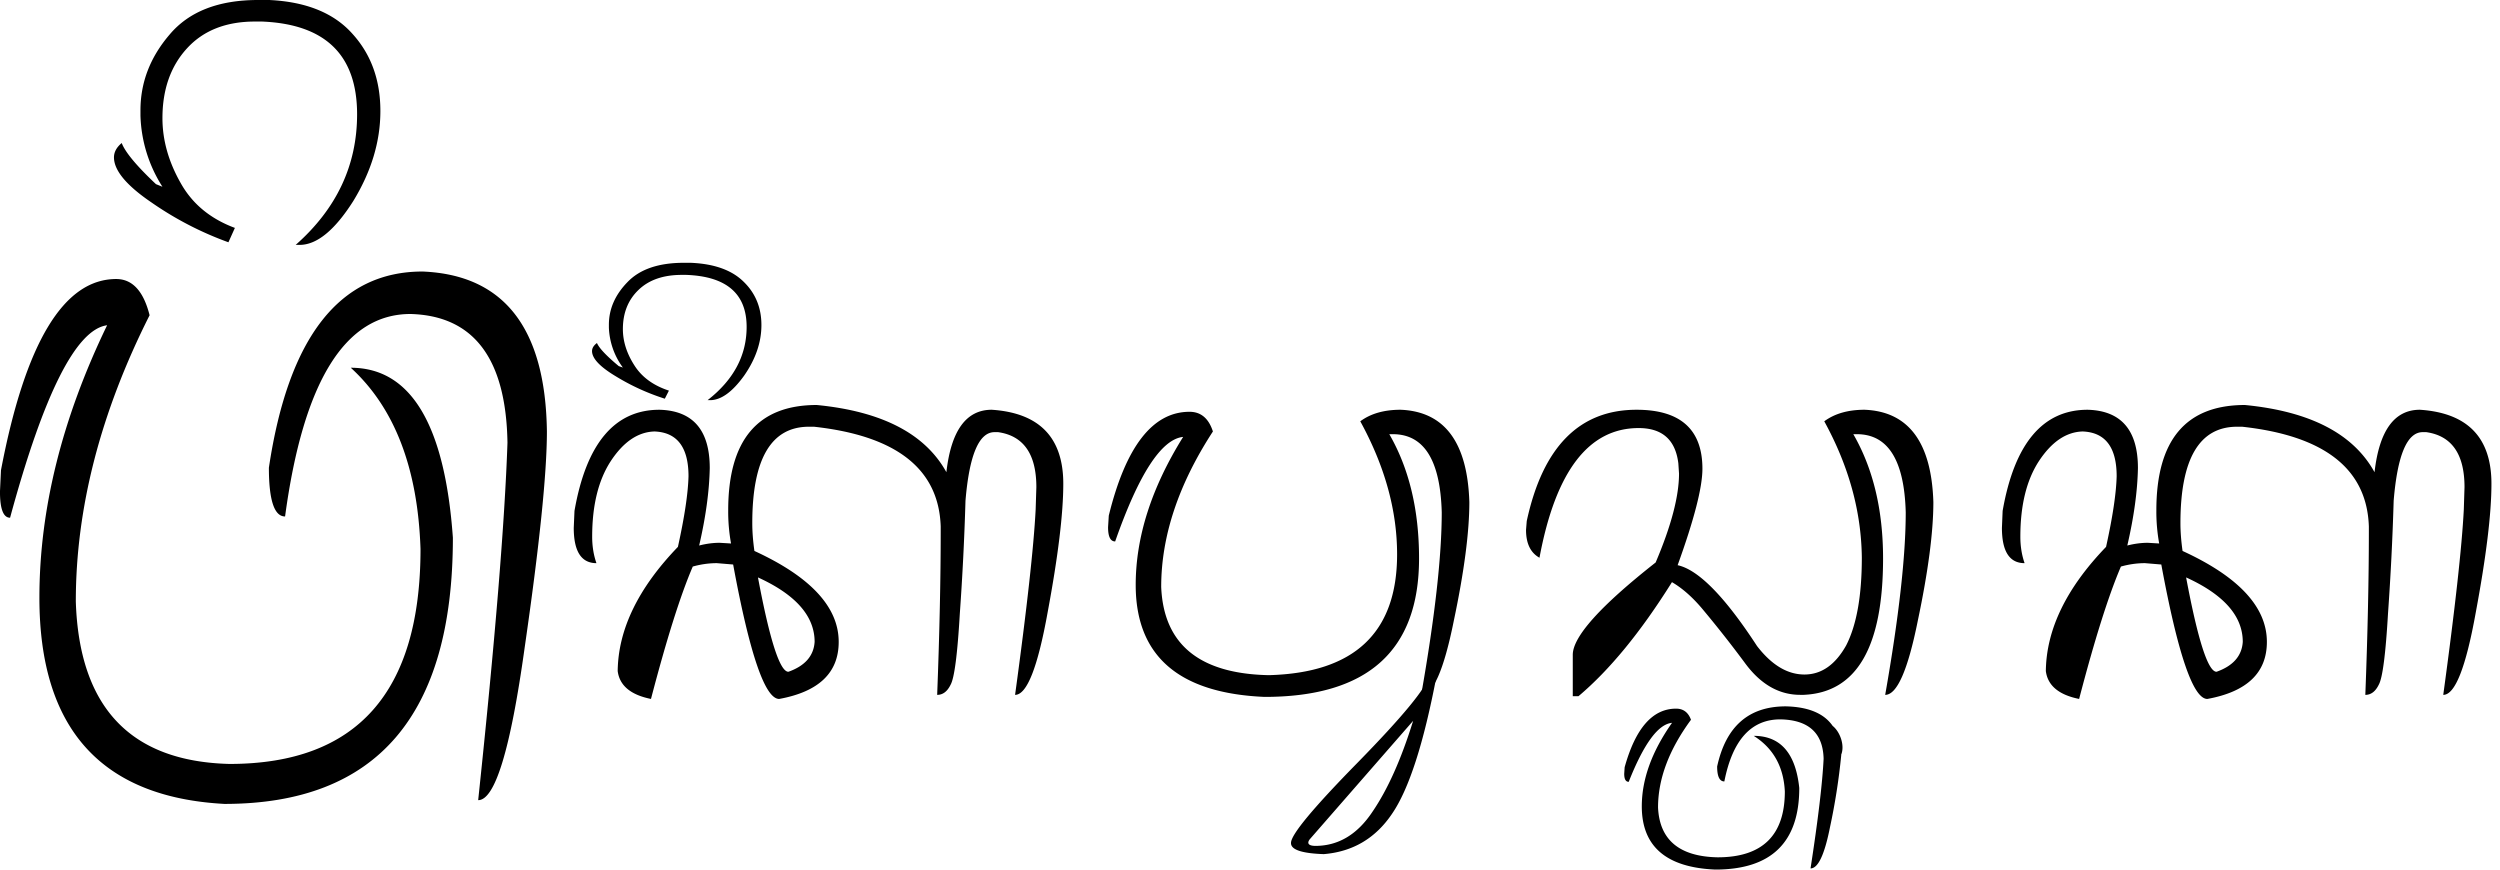 <svg xmlns="http://www.w3.org/2000/svg" width="92" height="32" fill="none"><path fill="#000" d="M8.259 29.584C3.72 29.34 1.45 26.81 1.45 21.996c0-3.25.83-6.593 2.492-10.027-1.14.154-2.331 2.514-3.571 7.083-.248 0-.372-.322-.372-.966l.037-.782c.893-4.69 2.307-7.036 4.241-7.036.595 0 1.005.444 1.228 1.333C3.696 15.19 2.79 18.7 2.79 22.134c.124 3.894 2.009 5.887 5.655 5.979 4.687 0 7.03-2.637 7.03-7.911-.099-2.974-.954-5.197-2.566-6.669 2.207 0 3.46 2.085 3.757 6.255 0 6.531-2.802 9.796-8.407 9.796Zm6.845-18.029c-2.406 0-3.944 2.484-4.613 7.451-.397 0-.596-.598-.596-1.794.72-4.813 2.604-7.22 5.655-7.22 3 .122 4.526 2.085 4.576 5.887 0 1.533-.273 4.185-.819 7.956-.52 3.741-1.09 5.611-1.71 5.611.62-5.856.979-10.24 1.078-13.153-.05-3.097-1.24-4.676-3.571-4.738ZM29.014 24.721c.608-.216.93-.583.964-1.099 0-.95-.695-1.74-2.085-2.373.434 2.315.808 3.472 1.12 3.472Zm-.34 1c-.52 0-1.086-1.65-1.694-4.947l-.6-.05c-.295 0-.59.042-.886.125-.452 1.05-.964 2.673-1.538 4.872-.747-.15-1.156-.492-1.225-1.025.017-1.532.756-3.056 2.216-4.571.243-1.1.373-1.965.39-2.598 0-1.066-.416-1.616-1.25-1.649-.609.017-1.148.383-1.617 1.1-.452.699-.678 1.623-.678 2.772 0 .35.052.675.157.974-.556 0-.835-.433-.835-1.299l.027-.624c.434-2.481 1.477-3.722 3.128-3.722 1.234.033 1.85.75 1.85 2.148-.017.85-.147 1.799-.39 2.848.26-.067.512-.1.756-.1l.417.025a6.59 6.59 0 0 1-.104-1.224c0-2.581 1.086-3.872 3.258-3.872 2.399.233 3.989 1.057 4.771 2.473.174-1.532.73-2.298 1.669-2.298 1.755.116 2.633 1.024 2.633 2.723 0 1.099-.192 2.673-.574 4.721-.365 2.032-.765 3.048-1.2 3.048.435-3.181.687-5.454.757-6.82l.026-.824c0-1.216-.47-1.89-1.408-2.024h-.13c-.574 0-.93.841-1.07 2.523a99.242 99.242 0 0 1-.208 4.147c-.087 1.499-.2 2.373-.339 2.623-.121.25-.286.375-.495.375.087-2.282.13-4.289.13-6.02v-.175c-.069-2.116-1.625-3.34-4.666-3.673h-.182c-1.39 0-2.086 1.183-2.086 3.548 0 .316.026.657.078 1.024 2.068.95 3.102 2.065 3.102 3.347 0 1.133-.73 1.832-2.19 2.099ZM46.538 25.646c-3.163-.134-4.744-1.508-4.744-4.122 0-1.765.582-3.58 1.746-5.446-.8.083-1.633 1.366-2.502 3.847-.174 0-.261-.175-.261-.525l.026-.424c.626-2.548 1.616-3.822 2.972-3.822.417 0 .704.241.86.724-1.269 1.949-1.903 3.855-1.903 5.72.087 2.116 1.408 3.198 3.963 3.248 3.145-.083 4.718-1.565 4.718-4.446 0-1.616-.452-3.248-1.355-4.896.382-.284.877-.425 1.486-.425 1.616.066 2.459 1.199 2.528 3.397 0 1.1-.19 2.556-.573 4.372-.365 1.815-.765 2.723-1.2 2.723.505-2.865.757-5.105.757-6.72-.052-1.915-.652-2.873-1.8-2.873h-.13c.73 1.266 1.095 2.79 1.095 4.572 0 3.397-1.894 5.096-5.683 5.096ZM67.133 15.504c.383-.284.878-.425 1.486-.425 1.616.066 2.46 1.199 2.529 3.397 0 1.1-.191 2.556-.574 4.372-.365 1.815-.764 2.723-1.199 2.723.504-2.865.756-5.105.756-6.72-.052-1.915-.652-2.873-1.799-2.873h-.13c.73 1.266 1.095 2.79 1.095 4.572 0 3.264-.973 4.937-2.92 5.02h-.13c-.782 0-1.46-.39-2.034-1.173a43.046 43.046 0 0 0-1.512-1.924c-.382-.466-.773-.816-1.173-1.05-1.147 1.833-2.294 3.232-3.441 4.198h-.209v-1.524c0-.666 1.017-1.799 3.05-3.398.574-1.349.86-2.44.86-3.272l-.025-.375c-.105-.866-.591-1.299-1.46-1.299-1.842 0-3.059 1.59-3.65 4.772-.33-.184-.495-.525-.495-1.025l.026-.324c.59-2.732 1.938-4.097 4.04-4.097 1.617 0 2.425.724 2.425 2.173 0 .683-.304 1.865-.912 3.547.764.167 1.738 1.158 2.92 2.973.538.7 1.12 1.05 1.746 1.05.626 0 1.138-.359 1.538-1.075.383-.75.574-1.823.574-3.222-.018-1.7-.478-3.373-1.382-5.021ZM81.57 24.721c.608-.216.93-.583.964-1.099 0-.95-.695-1.74-2.085-2.373.434 2.315.808 3.472 1.12 3.472Zm-.34 1c-.52 0-1.085-1.65-1.694-4.947l-.6-.05c-.295 0-.59.042-.886.125-.451 1.05-.964 2.673-1.538 4.872-.747-.15-1.156-.492-1.225-1.025.017-1.532.756-3.056 2.216-4.571.243-1.1.373-1.965.39-2.598 0-1.066-.416-1.616-1.25-1.649-.609.017-1.147.383-1.617 1.1-.452.699-.677 1.623-.677 2.772 0 .35.052.675.156.974-.556 0-.834-.433-.834-1.299l.026-.624c.434-2.481 1.477-3.722 3.128-3.722 1.234.033 1.851.75 1.851 2.148-.017.85-.148 1.799-.391 2.848.26-.067.513-.1.756-.1l.417.025a6.59 6.59 0 0 1-.104-1.224c0-2.581 1.086-3.872 3.258-3.872 2.399.233 3.99 1.057 4.771 2.473.174-1.532.73-2.298 1.669-2.298 1.755.116 2.633 1.024 2.633 2.723 0 1.099-.192 2.673-.574 4.721-.365 2.032-.764 3.048-1.199 3.048.434-3.181.686-5.454.756-6.82l.026-.824c0-1.216-.47-1.89-1.408-2.024h-.13c-.574 0-.93.841-1.069 2.523a99.414 99.414 0 0 1-.208 4.147c-.087 1.499-.2 2.373-.34 2.623-.121.25-.286.375-.495.375.087-2.282.13-4.289.13-6.02v-.175c-.069-2.116-1.624-3.34-4.666-3.673h-.182c-1.39 0-2.086 1.183-2.086 3.548 0 .316.026.657.078 1.024 2.069.95 3.103 2.065 3.103 3.347 0 1.133-.73 1.832-2.19 2.099ZM11.024 9.012h-.143c1.507-1.33 2.26-2.932 2.26-4.806 0-2.18-1.165-3.317-3.498-3.413h-.262c-1.063 0-1.896.328-2.498.985-.603.657-.905 1.514-.905 2.572 0 .8.222 1.594.667 2.379.428.769 1.094 1.322 1.999 1.658l-.238.529A12.229 12.229 0 0 1 5.574 7.45c-.92-.625-1.38-1.178-1.38-1.658 0-.193.094-.369.285-.529.127.336.547.841 1.261 1.514l.238.096a5.131 5.131 0 0 1-.809-2.62v-.192c0-1.025.357-1.954 1.071-2.787C6.954.424 8.04 0 9.5 0h.405c1.365.064 2.388.48 3.07 1.25.682.753 1.023 1.698 1.023 2.835 0 1.122-.333 2.227-1 3.317-.681 1.073-1.34 1.61-1.974 1.61Z"/><path fill="#000" d="M48.714 31.432c-.792-.027-1.194-.158-1.205-.394v-.02c0-.304.82-1.291 2.462-2.964 1.642-1.678 2.514-2.737 2.618-3.175h.275c-.47 2.474-1.016 4.163-1.636 5.067-.608.903-1.446 1.398-2.514 1.486Zm-.292-.303c.838-.007 1.532-.425 2.083-1.254.563-.823 1.062-1.939 1.498-3.348l-3.805 4.36c-.035.046-.052.087-.052.12 0 .081.092.122.276.122ZM63.125 32c-1.805-.075-2.707-.85-2.707-2.326 0-.997.371-2.021 1.113-3.074-.51.047-1.04.77-1.594 2.171-.11 0-.166-.099-.166-.296l.016-.24c.399-1.438 1.03-2.157 1.893-2.157.266 0 .449.137.548.41-.808 1.099-1.212 2.175-1.212 3.228.055 1.194.786 1.805 2.192 1.833 1.649 0 2.474-.809 2.474-2.425-.045-.912-.427-1.593-1.146-2.045.985 0 1.544.64 1.677 1.918 0 2.002-1.03 3.003-3.088 3.003Zm4.317-5.287c.275.22.451.717.315 1.057v.028a23.5 23.5 0 0 1-.415 2.651c-.2 1.006-.437 1.509-.714 1.509.277-1.796.437-3.14.481-4.033-.022-.95-.553-1.433-1.593-1.452-1.074 0-1.76.761-2.06 2.284-.176 0-.265-.183-.265-.55.321-1.476 1.162-2.213 2.524-2.213.83.018 1.406.258 1.727.719ZM26.13 14.726h-.091c.958-.746 1.437-1.645 1.437-2.696 0-1.222-.741-1.86-2.224-1.914h-.167c-.675 0-1.205.184-1.588.553-.384.368-.575.849-.575 1.442 0 .45.141.894.423 1.334.273.432.696.742 1.271.93l-.151.297a8.205 8.205 0 0 1-1.8-.822c-.585-.35-.878-.66-.878-.93 0-.108.06-.207.181-.297.081.189.349.472.802.85l.152.053a2.645 2.645 0 0 1-.515-1.469v-.108c0-.575.227-1.096.681-1.564.454-.476 1.145-.714 2.073-.714h.257c.868.036 1.518.27 1.952.701.434.422.65.953.65 1.59 0 .63-.211 1.25-.635 1.86-.434.603-.852.904-1.256.904Z"/></svg>